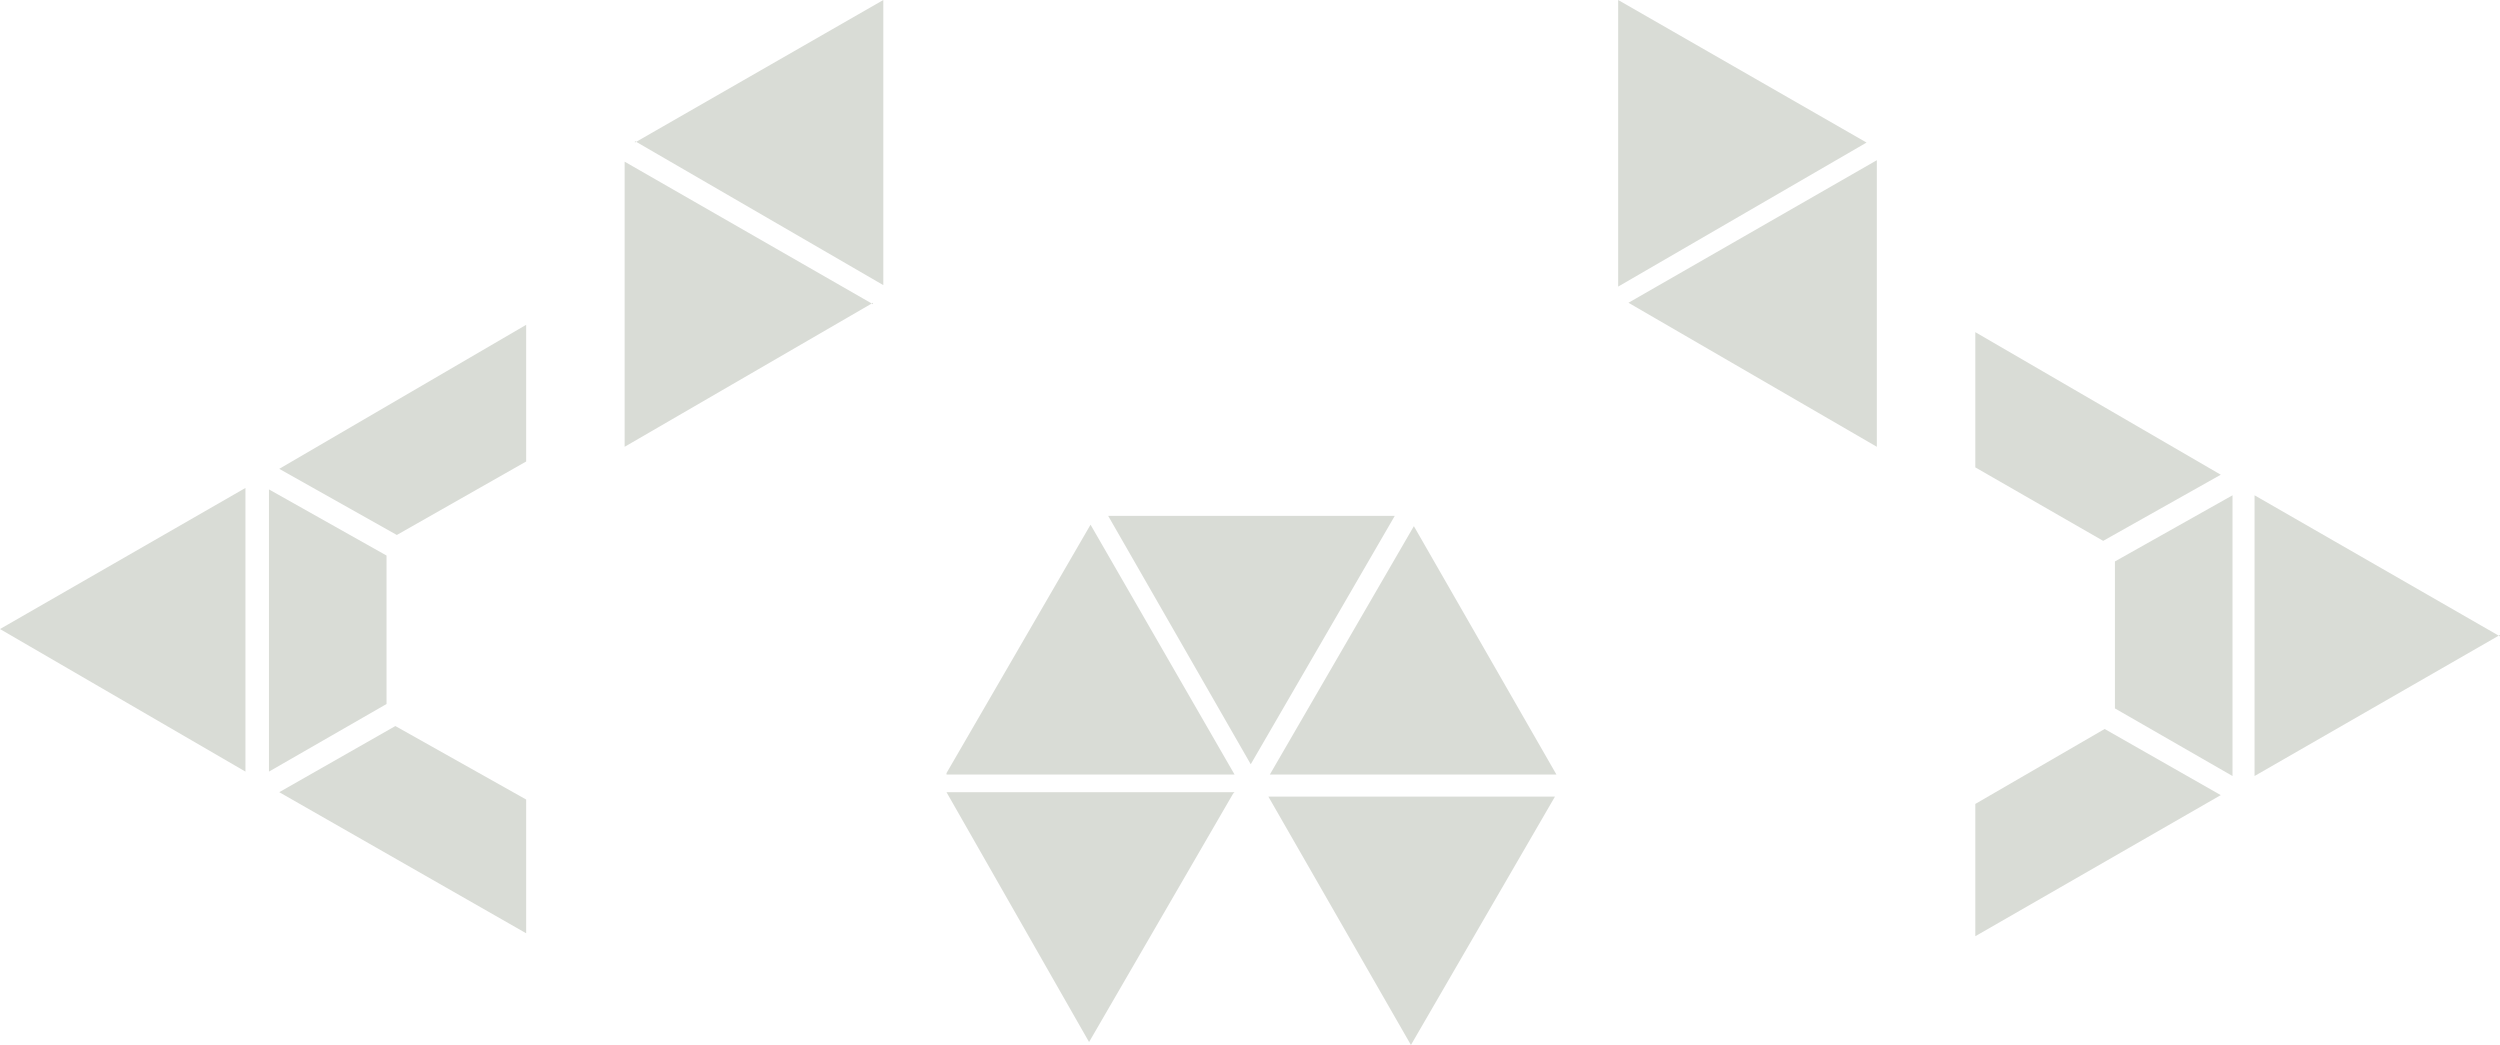 <?xml version="1.0" encoding="UTF-8"?>
<svg id="Layer_1" data-name="Layer 1" xmlns="http://www.w3.org/2000/svg" version="1.1" viewBox="0 0 170.1 71.1">
  <defs>
    <style>
      .cls-1 {
        fill: #d9dcd6;
        stroke-width: 0px;
      }
    </style>
  </defs>
  <path class="cls-1" d="M16.7,33.3v19.2L0,42.8l16.7-9.6ZM26.3,47.9l-8,4.6v-19.2l8,4.5v10.1ZM35.8,31.4l-8.8,5-8-4.5,16.8-9.8v9.3ZM35.8,54.4v9.1l-16.8-9.6,7.9-4.5,8.9,5Z"/>
  <path class="cls-1" d="M59.4,20.6l-16.9,9.8V11l16.9,9.7ZM43.2,9.7L60.1,0v19.4l-16.9-9.8Z"/>
  <path class="cls-1" d="M64.4,52.6l9.8-16.9,9.8,17h-19.6ZM83.9,54l-9.8,16.9-9.7-17h19.6ZM94.9,35.1l-9.8,16.9-9.7-16.9h19.5ZM86.4,52.7l9.8-16.9,9.7,16.9h-19.5ZM96,71.1l-9.7-16.9h19.5c0,0-9.8,16.9-9.8,16.9Z"/>
  <path class="cls-1" d="M127.7,11v19.4s-16.9-9.8-16.9-9.8l16.9-9.7ZM110.1,19.4V0s16.9,9.7,16.9,9.7l-16.9,9.8Z"/>
  <path class="cls-1" d="M134.4,22.6l16.7,9.7-8,4.5-8.7-5v-9.2ZM143.2,49.6l7.9,4.5-16.7,9.6v-9l8.8-5.1ZM143.9,38.2l8-4.5v19.1l-8-4.6v-10ZM170.1,43.2l-16.7,9.6v-19.1l16.7,9.6Z"/>
</svg>